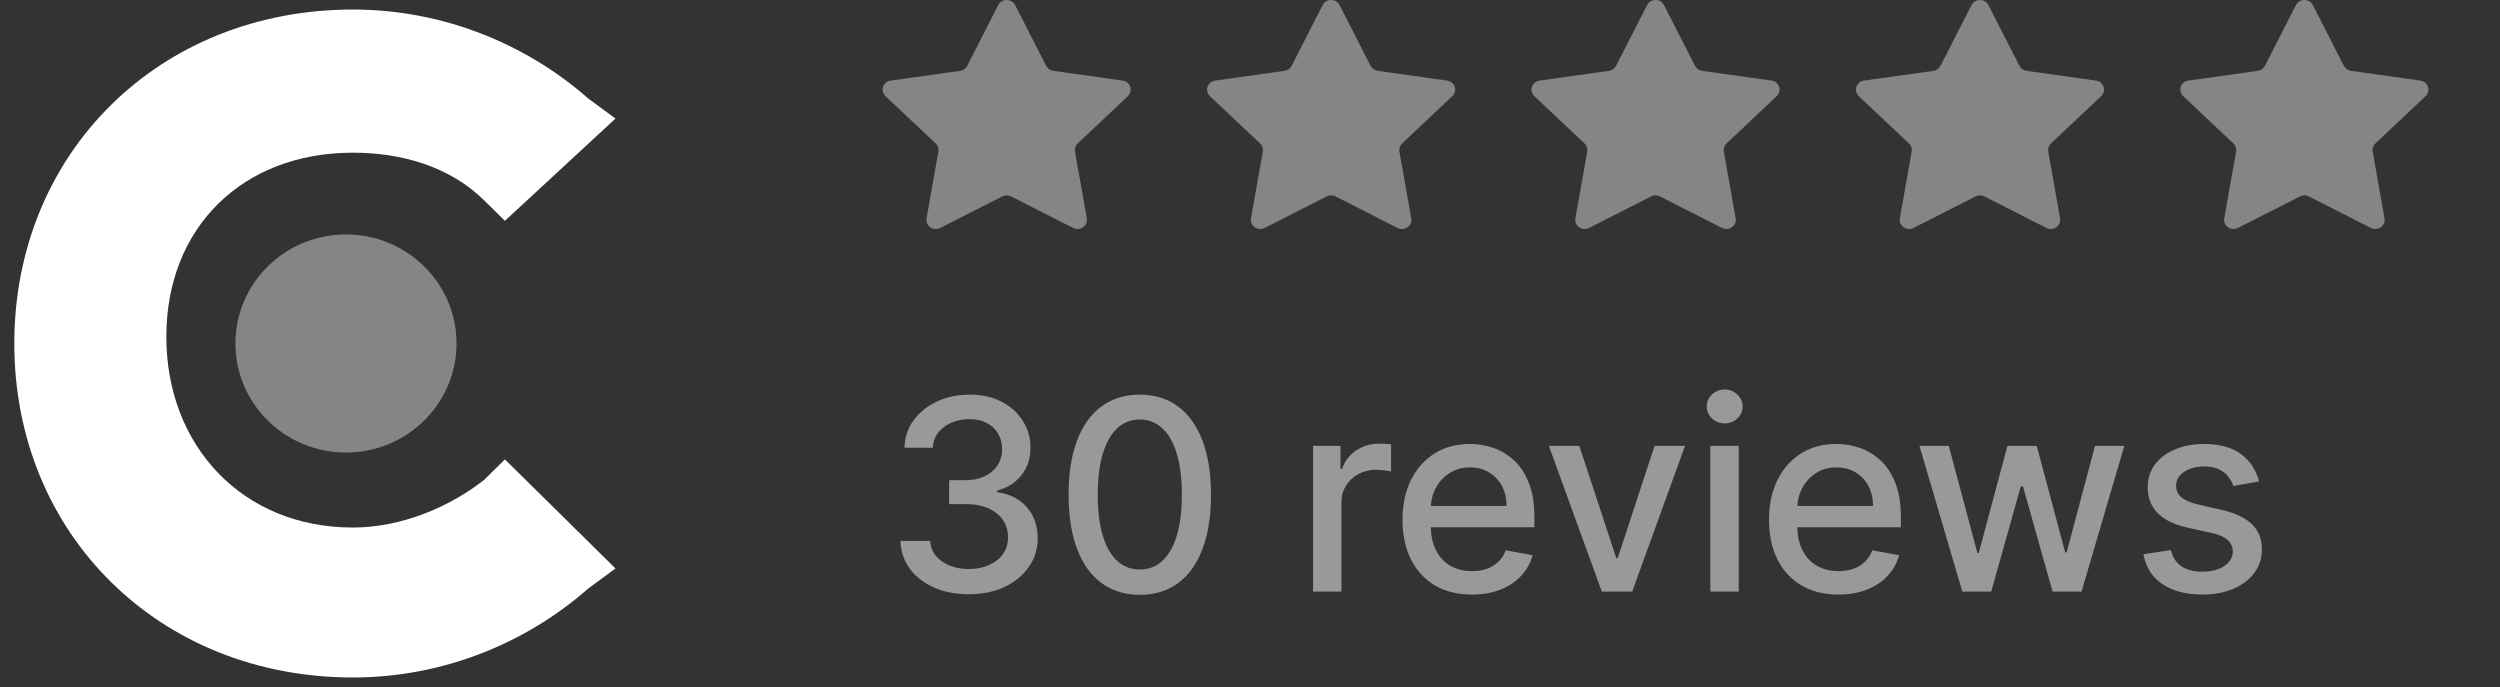 <svg width="131" height="36" viewBox="0 0 131 36" fill="none" xmlns="http://www.w3.org/2000/svg">
<rect x="0" y="0" width="131" height="36" fill="#333333" stroke="none"/>
<path d="M25.371 25.143C23.56 26.571 21.026 27.643 18.491 27.643C12.698 27.643 8.716 23.357 8.716 17.643C8.716 11.929 12.698 8 18.491 8C21.026 8 23.56 8.714 25.371 10.5L26.457 11.571L32.25 6.214L30.802 5.143C27.543 2.286 23.198 0.5 18.491 0.5C8.353 0.5 0.75 8 0.75 18C0.75 28 8.353 35.5 18.491 35.5C23.198 35.5 27.543 33.714 30.802 30.857L32.25 29.786L26.457 24.071L25.371 25.143Z" fill="white"/>
<path opacity="0.4" d="M18.129 23.713C21.329 23.713 23.922 21.154 23.922 17.998C23.922 14.843 21.329 12.284 18.129 12.284C14.93 12.284 12.336 14.843 12.336 17.998C12.336 21.154 14.93 23.713 18.129 23.713Z" fill="white"/>
<path d="M52.306 0.267C52.487 -0.089 53.013 -0.089 53.194 0.267L54.819 3.45C54.891 3.591 55.031 3.689 55.192 3.712L58.825 4.222C59.232 4.279 59.394 4.762 59.1 5.039L56.471 7.517C56.354 7.627 56.301 7.785 56.328 7.941L56.949 11.439C57.018 11.83 56.594 12.129 56.23 11.944L52.981 10.292C52.836 10.219 52.664 10.219 52.519 10.292L49.27 11.944C48.906 12.129 48.482 11.83 48.551 11.439L49.172 7.941C49.199 7.785 49.146 7.627 49.029 7.517L46.4 5.039C46.106 4.762 46.268 4.279 46.675 4.222L50.308 3.712C50.469 3.689 50.609 3.591 50.681 3.45L52.306 0.267Z" fill="white" fill-opacity="0.4"/>
<path d="M69.306 0.267C69.487 -0.089 70.013 -0.089 70.194 0.267L71.819 3.45C71.891 3.591 72.031 3.689 72.192 3.712L75.825 4.222C76.232 4.279 76.394 4.762 76.1 5.039L73.471 7.517C73.354 7.627 73.301 7.785 73.328 7.941L73.949 11.439C74.018 11.83 73.594 12.129 73.23 11.944L69.981 10.292C69.836 10.219 69.664 10.219 69.519 10.292L66.27 11.944C65.906 12.129 65.482 11.83 65.551 11.439L66.172 7.941C66.199 7.785 66.146 7.627 66.029 7.517L63.4 5.039C63.106 4.762 63.268 4.279 63.675 4.222L67.308 3.712C67.469 3.689 67.609 3.591 67.681 3.45L69.306 0.267Z" fill="white" fill-opacity="0.4"/>
<path d="M86.306 0.267C86.487 -0.089 87.013 -0.089 87.194 0.267L88.819 3.45C88.891 3.591 89.031 3.689 89.192 3.712L92.825 4.222C93.232 4.279 93.394 4.762 93.1 5.039L90.471 7.517C90.354 7.627 90.301 7.785 90.328 7.941L90.949 11.439C91.018 11.83 90.594 12.129 90.23 11.944L86.981 10.292C86.836 10.219 86.664 10.219 86.519 10.292L83.27 11.944C82.906 12.129 82.482 11.83 82.551 11.439L83.172 7.941C83.199 7.785 83.146 7.627 83.029 7.517L80.4 5.039C80.106 4.762 80.268 4.279 80.675 4.222L84.308 3.712C84.469 3.689 84.609 3.591 84.681 3.45L86.306 0.267Z" fill="white" fill-opacity="0.4"/>
<path d="M103.306 0.267C103.487 -0.089 104.013 -0.089 104.194 0.267L105.819 3.45C105.891 3.591 106.031 3.689 106.192 3.712L109.825 4.222C110.232 4.279 110.394 4.762 110.1 5.039L107.471 7.517C107.354 7.627 107.301 7.785 107.328 7.941L107.949 11.439C108.018 11.83 107.594 12.129 107.23 11.944L103.981 10.292C103.836 10.219 103.664 10.219 103.519 10.292L100.27 11.944C99.906 12.129 99.482 11.83 99.551 11.439L100.172 7.941C100.199 7.785 100.146 7.627 100.029 7.517L97.4 5.039C97.106 4.762 97.268 4.279 97.675 4.222L101.308 3.712C101.469 3.689 101.609 3.591 101.681 3.45L103.306 0.267Z" fill="white" fill-opacity="0.4"/>
<path d="M120.306 0.267C120.487 -0.089 121.013 -0.089 121.194 0.267L122.819 3.45C122.891 3.591 123.031 3.689 123.192 3.712L126.825 4.222C127.232 4.279 127.394 4.762 127.1 5.039L124.471 7.517C124.354 7.627 124.301 7.785 124.328 7.941L124.949 11.439C125.018 11.83 124.594 12.129 124.23 11.944L120.981 10.292C120.836 10.219 120.664 10.219 120.519 10.292L117.27 11.944C116.906 12.129 116.482 11.83 116.551 11.439L117.172 7.941C117.199 7.785 117.146 7.627 117.029 7.517L114.4 5.039C114.106 4.762 114.268 4.279 114.675 4.222L118.308 3.712C118.469 3.689 118.609 3.591 118.681 3.45L120.306 0.267Z" fill="white" fill-opacity="0.4"/>
<path d="M50.774 31.139C50.091 31.139 49.481 31.021 48.945 30.786C48.411 30.551 47.988 30.224 47.677 29.807C47.369 29.386 47.203 28.899 47.18 28.345H48.741C48.761 28.647 48.862 28.909 49.044 29.131C49.23 29.349 49.472 29.518 49.77 29.638C50.068 29.757 50.4 29.817 50.764 29.817C51.165 29.817 51.52 29.747 51.828 29.608C52.14 29.469 52.383 29.275 52.559 29.026C52.735 28.774 52.822 28.484 52.822 28.156C52.822 27.815 52.735 27.515 52.559 27.256C52.387 26.995 52.133 26.789 51.798 26.64C51.467 26.491 51.066 26.416 50.595 26.416H49.735V25.163H50.595C50.973 25.163 51.304 25.095 51.59 24.959C51.878 24.824 52.103 24.635 52.266 24.393C52.428 24.148 52.509 23.861 52.509 23.533C52.509 23.218 52.438 22.944 52.295 22.712C52.156 22.477 51.957 22.293 51.699 22.16C51.444 22.028 51.142 21.962 50.794 21.962C50.463 21.962 50.153 22.023 49.864 22.146C49.579 22.265 49.347 22.437 49.168 22.663C48.989 22.885 48.893 23.151 48.88 23.463H47.394C47.41 22.913 47.572 22.429 47.881 22.011C48.192 21.594 48.603 21.267 49.114 21.032C49.624 20.797 50.191 20.679 50.814 20.679C51.467 20.679 52.03 20.807 52.504 21.062C52.981 21.314 53.349 21.65 53.608 22.071C53.87 22.492 53.999 22.953 53.996 23.453C53.999 24.023 53.84 24.507 53.519 24.905C53.2 25.303 52.776 25.569 52.246 25.705V25.785C52.922 25.887 53.446 26.156 53.817 26.59C54.191 27.024 54.377 27.563 54.374 28.206C54.377 28.766 54.221 29.268 53.906 29.712C53.595 30.157 53.169 30.506 52.629 30.761C52.088 31.013 51.47 31.139 50.774 31.139ZM59.728 31.169C58.942 31.166 58.271 30.959 57.714 30.548C57.157 30.137 56.731 29.538 56.436 28.753C56.141 27.967 55.994 27.021 55.994 25.914C55.994 24.81 56.141 23.867 56.436 23.085C56.735 22.303 57.162 21.706 57.719 21.296C58.279 20.884 58.949 20.679 59.728 20.679C60.507 20.679 61.174 20.886 61.731 21.3C62.288 21.711 62.714 22.308 63.009 23.09C63.307 23.869 63.456 24.81 63.456 25.914C63.456 27.024 63.309 27.972 63.014 28.758C62.719 29.54 62.293 30.138 61.736 30.553C61.179 30.963 60.51 31.169 59.728 31.169ZM59.728 29.842C60.417 29.842 60.956 29.505 61.343 28.832C61.734 28.16 61.93 27.187 61.93 25.914C61.93 25.069 61.84 24.355 61.661 23.771C61.486 23.185 61.232 22.741 60.901 22.439C60.573 22.134 60.182 21.982 59.728 21.982C59.041 21.982 58.503 22.32 58.112 22.996C57.721 23.672 57.523 24.645 57.52 25.914C57.52 26.762 57.608 27.48 57.784 28.067C57.963 28.65 58.216 29.093 58.544 29.394C58.873 29.692 59.267 29.842 59.728 29.842ZM68.805 31V23.364H70.242V24.577H70.321C70.46 24.166 70.706 23.843 71.057 23.607C71.412 23.369 71.813 23.249 72.26 23.249C72.353 23.249 72.462 23.253 72.588 23.259C72.718 23.266 72.819 23.274 72.892 23.284V24.706C72.832 24.689 72.726 24.671 72.573 24.651C72.421 24.628 72.269 24.616 72.116 24.616C71.765 24.616 71.451 24.691 71.176 24.84C70.905 24.986 70.689 25.19 70.53 25.452C70.371 25.71 70.291 26.005 70.291 26.337V31H68.805ZM77.126 31.154C76.373 31.154 75.725 30.993 75.182 30.672C74.642 30.347 74.224 29.891 73.929 29.305C73.637 28.715 73.492 28.024 73.492 27.232C73.492 26.449 73.637 25.76 73.929 25.163C74.224 24.567 74.635 24.101 75.162 23.766C75.692 23.432 76.312 23.264 77.021 23.264C77.452 23.264 77.87 23.335 78.274 23.478C78.678 23.62 79.041 23.844 79.363 24.149C79.684 24.454 79.938 24.85 80.124 25.337C80.309 25.821 80.402 26.41 80.402 27.102V27.629H74.332V26.516H78.945C78.945 26.125 78.866 25.778 78.707 25.477C78.548 25.172 78.324 24.931 78.035 24.756C77.751 24.58 77.416 24.492 77.031 24.492C76.614 24.492 76.249 24.595 75.938 24.8C75.629 25.003 75.391 25.268 75.222 25.596C75.056 25.921 74.973 26.274 74.973 26.655V27.525C74.973 28.035 75.062 28.47 75.242 28.827C75.424 29.185 75.677 29.459 76.002 29.648C76.327 29.833 76.706 29.926 77.141 29.926C77.422 29.926 77.679 29.886 77.911 29.807C78.143 29.724 78.344 29.601 78.513 29.439C78.682 29.276 78.811 29.076 78.901 28.837L80.308 29.091C80.195 29.505 79.993 29.868 79.701 30.18C79.413 30.488 79.05 30.728 78.612 30.901C78.178 31.07 77.683 31.154 77.126 31.154ZM88.295 23.364L85.526 31H83.935L81.161 23.364H82.757L84.691 29.24H84.77L86.699 23.364H88.295ZM89.622 31V23.364H91.109V31H89.622ZM90.373 22.185C90.114 22.185 89.892 22.099 89.707 21.927C89.525 21.751 89.433 21.542 89.433 21.3C89.433 21.055 89.525 20.846 89.707 20.674C89.892 20.498 90.114 20.41 90.373 20.41C90.632 20.41 90.852 20.498 91.034 20.674C91.22 20.846 91.313 21.055 91.313 21.3C91.313 21.542 91.22 21.751 91.034 21.927C90.852 22.099 90.632 22.185 90.373 22.185ZM96.33 31.154C95.577 31.154 94.929 30.993 94.386 30.672C93.846 30.347 93.428 29.891 93.133 29.305C92.841 28.715 92.695 28.024 92.695 27.232C92.695 26.449 92.841 25.76 93.133 25.163C93.428 24.567 93.839 24.101 94.366 23.766C94.896 23.432 95.516 23.264 96.225 23.264C96.656 23.264 97.074 23.335 97.478 23.478C97.883 23.62 98.246 23.844 98.567 24.149C98.888 24.454 99.142 24.85 99.328 25.337C99.513 25.821 99.606 26.41 99.606 27.102V27.629H93.536V26.516H98.149C98.149 26.125 98.07 25.778 97.911 25.477C97.752 25.172 97.528 24.931 97.24 24.756C96.954 24.58 96.62 24.492 96.235 24.492C95.818 24.492 95.453 24.595 95.142 24.8C94.833 25.003 94.595 25.268 94.426 25.596C94.26 25.921 94.177 26.274 94.177 26.655V27.525C94.177 28.035 94.267 28.47 94.445 28.827C94.628 29.185 94.881 29.459 95.206 29.648C95.531 29.833 95.91 29.926 96.345 29.926C96.626 29.926 96.883 29.886 97.115 29.807C97.347 29.724 97.548 29.601 97.717 29.439C97.886 29.276 98.015 29.076 98.105 28.837L99.512 29.091C99.399 29.505 99.197 29.868 98.905 30.18C98.617 30.488 98.254 30.728 97.816 30.901C97.382 31.07 96.887 31.154 96.33 31.154ZM102.827 31L100.58 23.364H102.116L103.613 28.972H103.687L105.189 23.364H106.725L108.216 28.947H108.291L109.778 23.364H111.314L109.072 31H107.555L106.004 25.486H105.89L104.339 31H102.827ZM118.377 25.228L117.029 25.467C116.973 25.294 116.884 25.13 116.761 24.974C116.642 24.819 116.479 24.691 116.274 24.592C116.068 24.492 115.811 24.442 115.503 24.442C115.082 24.442 114.731 24.537 114.449 24.726C114.167 24.912 114.027 25.152 114.027 25.447C114.027 25.702 114.121 25.907 114.31 26.063C114.499 26.219 114.804 26.347 115.225 26.446L116.438 26.724C117.14 26.887 117.664 27.137 118.009 27.475C118.354 27.813 118.526 28.252 118.526 28.793C118.526 29.25 118.393 29.658 118.128 30.016C117.866 30.37 117.5 30.649 117.029 30.851C116.562 31.053 116.02 31.154 115.404 31.154C114.549 31.154 113.851 30.972 113.311 30.607C112.77 30.239 112.439 29.717 112.316 29.041L113.753 28.822C113.843 29.197 114.027 29.48 114.305 29.673C114.583 29.861 114.946 29.956 115.394 29.956C115.881 29.956 116.27 29.855 116.562 29.653C116.854 29.447 117 29.197 117 28.902C117 28.663 116.91 28.463 116.731 28.3C116.555 28.138 116.285 28.015 115.921 27.933L114.628 27.649C113.916 27.487 113.389 27.228 113.047 26.874C112.709 26.519 112.54 26.07 112.54 25.526C112.54 25.076 112.666 24.681 112.918 24.343C113.17 24.005 113.518 23.741 113.962 23.553C114.406 23.36 114.915 23.264 115.488 23.264C116.314 23.264 116.963 23.443 117.437 23.801C117.911 24.156 118.224 24.631 118.377 25.228Z" fill="white" fill-opacity="0.5"/>
</svg>
